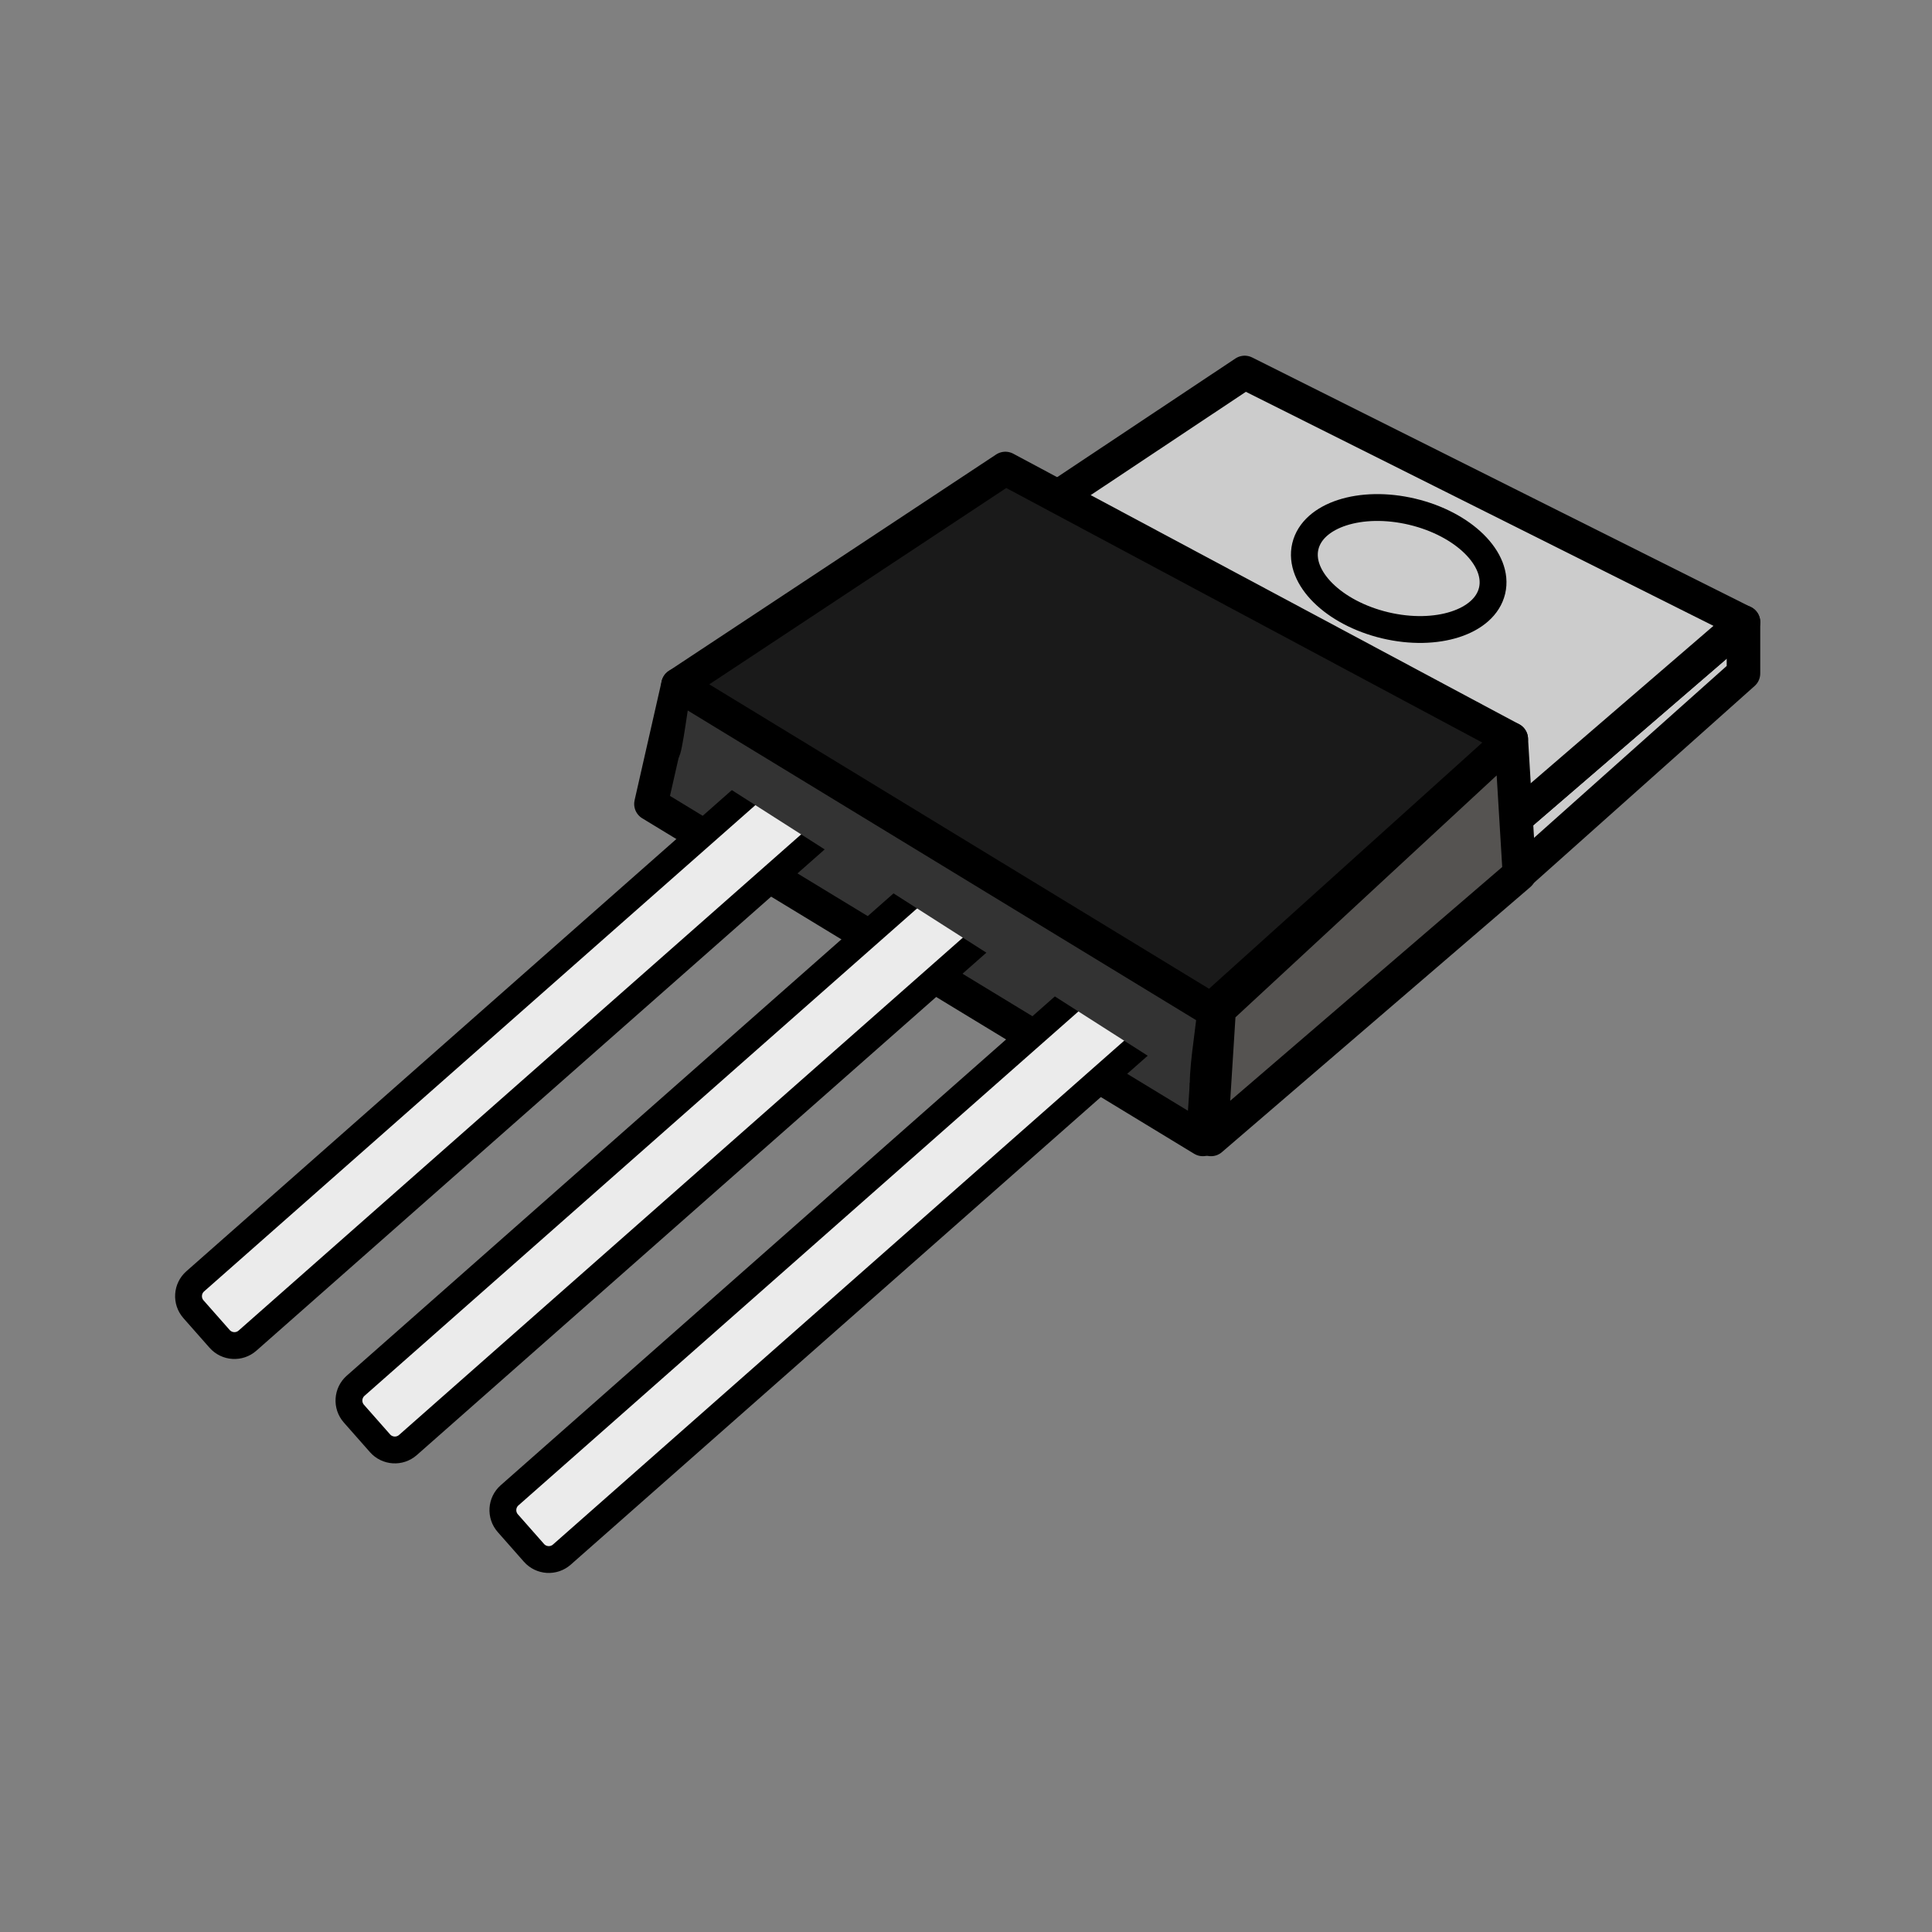 <?xml version="1.0" encoding="UTF-8" standalone="no"?><!DOCTYPE svg PUBLIC "-//W3C//DTD SVG 1.1//EN" "http://www.w3.org/Graphics/SVG/1.1/DTD/svg11.dtd"><svg width="100%" height="100%" viewBox="0 0 1200 1200" version="1.1" xmlns="http://www.w3.org/2000/svg" xmlns:xlink="http://www.w3.org/1999/xlink" xml:space="preserve" xmlns:serif="http://www.serif.com/" style="fill-rule:evenodd;clip-rule:evenodd;stroke-linecap:round;stroke-linejoin:round;stroke-miterlimit:1.5;"><rect x="0" y="0" width="1200" height="1200" fill="#808080" stroke="none"/><path d="M1082.9,386.336l-0,31.959l-142.662,127.277l-5.095,-31.887l147.757,-127.349Z" style="fill:#ccc;stroke:#000;stroke-width:20.83px;"/><path d="M654.625,310.211l118.467,-78.866l309.813,155.067l-147.757,127.273l-280.523,-203.474Z" style="fill:#ccc;stroke:#000;stroke-width:20.83px;"/><path d="M877.153,317.837c32.009,7.611 54.236,29.598 49.606,49.069c-4.629,19.471 -34.375,29.1 -66.383,21.489c-32.008,-7.611 -54.236,-29.598 -49.606,-49.069c4.63,-19.471 34.375,-29.1 66.383,-21.489Z" style="fill:#ccc;stroke:#000;stroke-width:16.67px;"/><path d="M421.119,425.418l331.035,206.687l-5.041,75.617l-342.797,-208.367l16.803,-73.937Z" style="fill:#333;stroke:#000;stroke-width:20.83px;"/><path d="M752.154,707.722l191.598,-164.678l-5.075,-84.019l-181.447,168.039l-5.076,80.658Z" style="fill:#555351;stroke:#000;stroke-width:20.83px;"/><path d="M542.355,489.884c5.08,-4.481 5.566,-12.244 1.085,-17.324l-16.238,-18.409c-4.481,-5.08 -12.244,-5.567 -17.324,-1.086l-388.63,342.803c-5.08,4.481 -5.567,12.244 -1.086,17.324l16.239,18.409c4.481,5.081 12.244,5.567 17.324,1.086l388.63,-342.803Z" style="fill:#ebebeb;stroke:#000;stroke-width:16.67px;"/><path d="M641.997,554.73c5.08,-4.481 5.567,-12.244 1.086,-17.324l-16.239,-18.41c-4.481,-5.08 -12.244,-5.566 -17.324,-1.085l-388.63,342.803c-5.08,4.481 -5.566,12.244 -1.085,17.324l16.238,18.409c4.481,5.08 12.244,5.567 17.324,1.086l388.63,-342.803Z" style="fill:#ebebeb;stroke:#000;stroke-width:16.67px;"/><path d="M737.607,622.785c5.08,-4.481 5.566,-12.244 1.085,-17.324l-16.238,-18.409c-4.481,-5.08 -12.244,-5.567 -17.324,-1.086l-388.63,342.803c-5.08,4.482 -5.567,12.244 -1.085,17.324l16.238,18.41c4.481,5.08 12.244,5.566 17.324,1.085l388.63,-342.803Z" style="fill:#ebebeb;stroke:#000;stroke-width:16.67px;"/><path d="M413.52,464.544c0.583,10.637 4.441,-18.491 7.599,-39.126l331.035,201.646c-2.051,18.054 -5.695,39.649 -4.638,50.796" style="fill:#333;stroke:#000;stroke-width:16.67px;"/><path d="M421.119,425.418l203.327,-134.431l314.231,168.038l-186.523,168.039l-331.035,-201.646Z" style="fill:#1a1a1a;stroke:#000;stroke-width:20.83px;"/></svg>